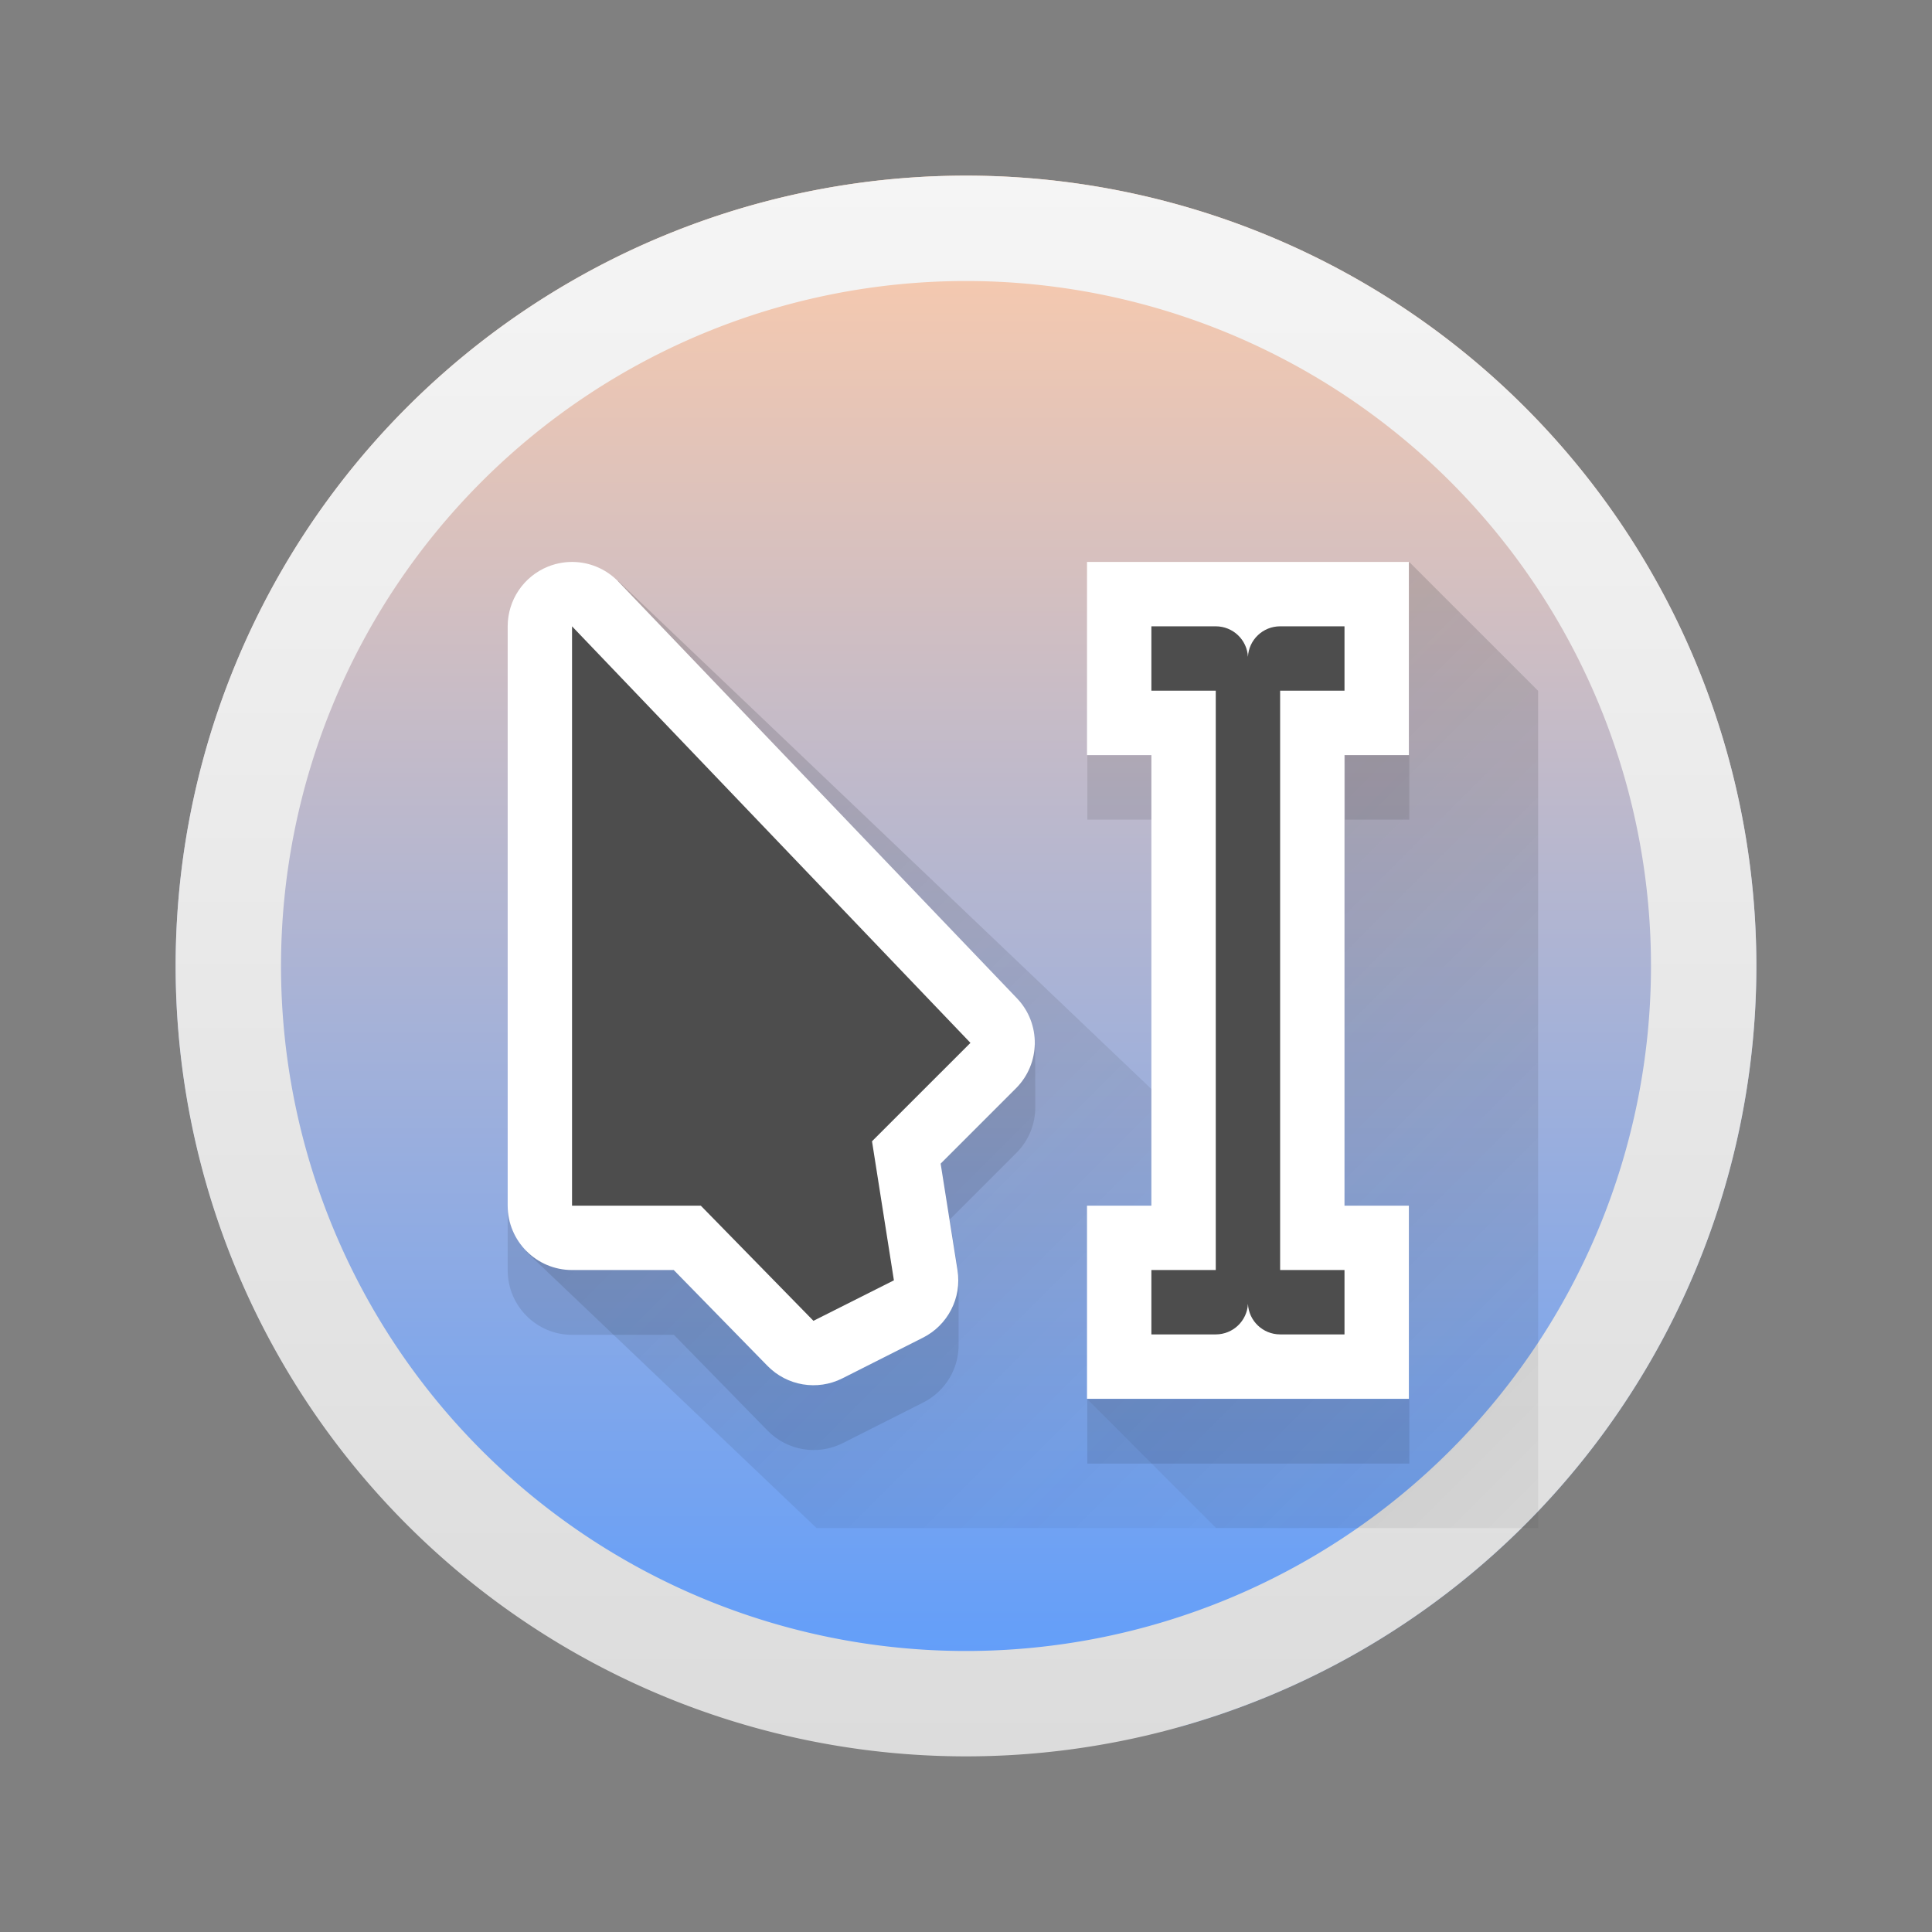<?xml version="1.0" encoding="UTF-8" standalone="no"?>
<svg
   height="22"
   width="22"
   version="1.1"
   id="svg788"
   sodipodi:docname="preferences-desktop-cursors.svg"
   inkscape:version="1.2.1 (9c6d41e410, 2022-07-14)"
   xmlns:inkscape="http://www.inkscape.org/namespaces/inkscape"
   xmlns:sodipodi="http://sodipodi.sourceforge.net/DTD/sodipodi-0.dtd"
   xmlns:xlink="http://www.w3.org/1999/xlink"
   xmlns="http://www.w3.org/2000/svg"
   xmlns:svg="http://www.w3.org/2000/svg">
  <rect width="100%" height="100%" fill="#808080" stroke="none"/>
  <defs
     id="defs792">
    <linearGradient
       inkscape:collect="always"
       xlink:href="#linearGradient1063"
       id="linearGradient1065"
       x1="24"
       y1="45"
       x2="24"
       y2="3"
       gradientUnits="userSpaceOnUse"
       gradientTransform="matrix(0.429,0,0,0.429,0.714,0.714)" />
    <linearGradient
       inkscape:collect="always"
       id="linearGradient1063">
      <stop
         style="stop-color:#589bff;stop-opacity:1;"
         offset="0"
         id="stop1059" />
      <stop
         style="stop-color:#ffccaa;stop-opacity:1"
         offset="1"
         id="stop1061" />
    </linearGradient>
    <linearGradient
       id="linearGradient1902"
       x1="32"
       x2="32"
       y1="2.001"
       y2="61.906"
       gradientUnits="userSpaceOnUse"
       gradientTransform="matrix(0.3,0,0,0.3,1.4,1.4)">
      <stop
         stop-color="#f5f5f5"
         offset="0"
         id="stop311" />
      <stop
         stop-color="#dcdcdc"
         offset="1"
         id="stop313" />
    </linearGradient>
    <linearGradient
       id="linearGradient2684-6"
       x1="121.63"
       x2="121.63"
       y1="9.125"
       y2="6.411"
       gradientTransform="matrix(0.914,0,-1.6740923e-8,0.92,-64.929,-16.715)"
       gradientUnits="userSpaceOnUse">
      <stop
         stop-color="#4100c3"
         offset="0"
         id="stop8903" />
      <stop
         stop-color="#8214dc"
         offset="1"
         id="stop8905" />
    </linearGradient>
    <linearGradient
       id="linearGradient2688-1"
       x1="121.63"
       x2="121.63"
       y1="9.125"
       y2="6.411"
       gradientTransform="matrix(0.914,0,-1.6740923e-8,0.92,-64.929,-13.185)"
       gradientUnits="userSpaceOnUse">
      <stop
         stop-color="#1982e1"
         offset="0"
         id="stop8908" />
      <stop
         stop-color="#1eaff0"
         offset="1"
         id="stop8910" />
    </linearGradient>
    <linearGradient
       xlink:href="#linearGradient4816"
       id="linearGradient4503-0"
       y1="37"
       y2="4"
       x2="0"
       gradientUnits="userSpaceOnUse"
       gradientTransform="matrix(0.283,0,0,0.283,32.393,-27.872)" />
    <linearGradient
       id="linearGradient4816">
      <stop
         style="stop-color:#da4453"
         id="stop1439" />
      <stop
         offset="1"
         style="stop-color:#ff7336"
         id="stop1441" />
    </linearGradient>
    <linearGradient
       xlink:href="#linearGradient4279"
       id="linearGradient4503-6-9"
       y1="22.313"
       x1="20.438"
       y2="25.406"
       x2="23.531"
       gradientUnits="userSpaceOnUse"
       gradientTransform="matrix(0.283,0,0,0.283,32.393,-27.872)" />
    <linearGradient
       id="linearGradient4279">
      <stop
         id="stop1432" />
      <stop
         offset="1"
         style="stop-opacity:0"
         id="stop1434" />
    </linearGradient>
    <linearGradient
       id="linearGradient1613"
       gradientUnits="userSpaceOnUse"
       x1="4"
       x2="19"
       xlink:href="#c"
       y1="5"
       y2="20" />
    <linearGradient
       id="linearGradient1617">
      <stop
         offset="0"
         stop-color="#292c2f"
         id="stop766-3" />
      <stop
         offset="1"
         stop-opacity="0"
         id="stop768-6" />
    </linearGradient>
    <linearGradient
       id="linearGradient1619"
       gradientUnits="userSpaceOnUse"
       x1="13.281"
       x2="28.281"
       xlink:href="#c"
       y1="5.088"
       y2="20.088" />
    <linearGradient
       inkscape:collect="always"
       xlink:href="#c"
       id="linearGradient1628"
       gradientUnits="userSpaceOnUse"
       x1="4"
       y1="5"
       x2="19"
       y2="20"
       gradientTransform="matrix(0.733,0,0,0.733,2.849,2.734)" />
    <linearGradient
       inkscape:collect="always"
       xlink:href="#c"
       id="linearGradient1630"
       gradientUnits="userSpaceOnUse"
       x1="13.281"
       y1="5.088"
       x2="28.281"
       y2="20.088"
       gradientTransform="matrix(0.733,0,0,0.733,2.849,2.734)" />
  </defs>
  <sodipodi:namedview
     id="namedview790"
     pagecolor="#ffffff"
     bordercolor="#666666"
     borderopacity="1.0"
     inkscape:showpageshadow="2"
     inkscape:pageopacity="0.0"
     inkscape:pagecheckerboard="0"
     inkscape:deskcolor="#d1d1d1"
     showgrid="false"
     inkscape:zoom="10.727273"
     inkscape:cx="11"
     inkscape:cy="-3.8686441"
     inkscape:window-width="1920"
     inkscape:window-height="1000"
     inkscape:window-x="0"
     inkscape:window-y="0"
     inkscape:window-maximized="1"
     inkscape:current-layer="svg788" />
  <linearGradient
     id="a"
     gradientUnits="userSpaceOnUse"
     x1="24"
     x2="24"
     y1="13.571"
     y2="2">
    <stop
       offset="0"
       stop-color="#c6cdd1"
       id="stop760" />
    <stop
       offset="1"
       stop-color="#e0e5e7"
       id="stop762" />
  </linearGradient>
  <linearGradient
     id="b"
     gradientUnits="userSpaceOnUse"
     x1="13.281"
     x2="28.281"
     xlink:href="#c"
     y1="5.088"
     y2="20.088" />
  <linearGradient
     id="c">
    <stop
       offset="0"
       stop-color="#292c2f"
       id="stop766" />
    <stop
       offset="1"
       stop-opacity="0"
       id="stop768" />
  </linearGradient>
  <linearGradient
     id="d"
     gradientUnits="userSpaceOnUse"
     x1="4"
     x2="19"
     xlink:href="#c"
     y1="5"
     y2="20" />
  <path
     d="m 11,2 a 9,9 0 0 0 -9,9 9,9 0 0 0 6.591,8.662 h 4.847 a 9,9 0 0 0 6.562,-8.65 v -0.028 A 9,9 0 0 0 11,2 Z"
     stroke-width="1.237"
     id="path328"
     style="fill:url(#linearGradient1065);fill-opacity:1" />
  <path
     d="m 11,2 a 9,9 0 0 0 -9,9 9,9 0 0 0 9,9 9,9 0 0 0 9,-9 9,9 0 0 0 -9,-9 z m 0,1.2 a 7.8,7.8 0 0 1 7.8,7.8 7.8,7.8 0 0 1 -7.8,7.8 7.8,7.8 0 0 1 -7.8,-7.8 7.8,7.8 0 0 1 7.8,-7.8 z"
     fill="url(#linearGradient1902)"
     stroke-linecap="round"
     stroke-linejoin="round"
     stroke-opacity="0.3"
     stroke-width="0.297"
     id="path350"
     style="fill:url(#linearGradient1902)" />
  <path
     d="M 7.037,6.612 5.994,14.255 9.298,17.4 h 4.55 l -1.467,-1.467 v -2.2 h 0.733 v -1.329 z"
     fill="url(#d)"
     opacity="0.2"
     stroke-width="0.471"
     id="path774-7"
     style="fill:url(#linearGradient1628)" />
  <path
     d="m 16.048,6.4 -3.667,9.533 1.467,1.467 h 3.667 V 7.867 Z"
     fill="url(#b)"
     opacity="0.2"
     stroke-width="0.471"
     id="path778-5"
     style="fill:url(#linearGradient1630)" />
  <path
     d="m 12.382,8.6 v 0.733 h 0.733 V 8.6 Z m 2.933,0 v 0.733 h 0.733 V 8.6 Z m -3.528,3.3 -6.006,1.833 v 0.733 C 5.782,14.872 6.11,15.2 6.515,15.2 h 1.159 l 1.067,1.091 c 0.223,0.228 0.568,0.286 0.854,0.143 l 0.917,-0.463 c 0.251,-0.126 0.404,-0.381 0.404,-0.655 v -0.029 -0.705 c 0,-0.038 -0.003,-0.076 -0.008,-0.115 l -0.092,-0.581 0.758,-0.758 c 0.143,-0.143 0.215,-0.331 0.215,-0.518 z m 0.594,4.033 v 0.733 h 3.667 v -0.733 z"
     opacity="0.1"
     id="path780-3"
     style="stroke-width:0.733" />
  <g
     stroke-linejoin="round"
     id="g786-5"
     transform="matrix(0.733,0,0,0.733,2.849,2.734)">
    <path
       d="m 13,5 v 3 h 1 v 7 h -1 v 3 h 5 V 15 H 17 V 8 h 1 V 5 Z M 5.066,5.002 C 4.92,4.992 4.769,5.015 4.627,5.072 4.248,5.225 4,5.592 4,6 v 9 c 5.52e-5,0.552 0.448,1 1,1 h 1.58 l 1.455,1.488 c 0.304,0.312 0.775,0.391 1.164,0.195 l 1.25,-0.631 c 0.389,-0.195 0.607,-0.619 0.539,-1.049 l -0.262,-1.656 1.17,-1.17 c 0.384,-0.384 0.391,-1.006 0.016,-1.398 L 5.723,5.309 C 5.546,5.124 5.311,5.018 5.066,5.002 Z"
       fill="#ffffff"
       id="path782-6" />
    <path
       d="m 5,6 v 9 H 7 L 8.75,16.789 10,16.16 9.66,14 11.189,12.471 Z m 9,0 v 1 h 1 v 9 h -1 v 1 h 1 c 0.268,0 0.487,-0.21 0.5,-0.475 C 15.513,16.79 15.732,17 16,17 h 1 V 16 H 16 V 7 h 1 V 6 H 16 C 15.732,6 15.513,6.21 15.5,6.475 15.487,6.21 15.268,6 15,6 Z"
       fill="#4d4d4d"
       stroke-width="2"
       id="path784-2" />
  </g>
</svg>
